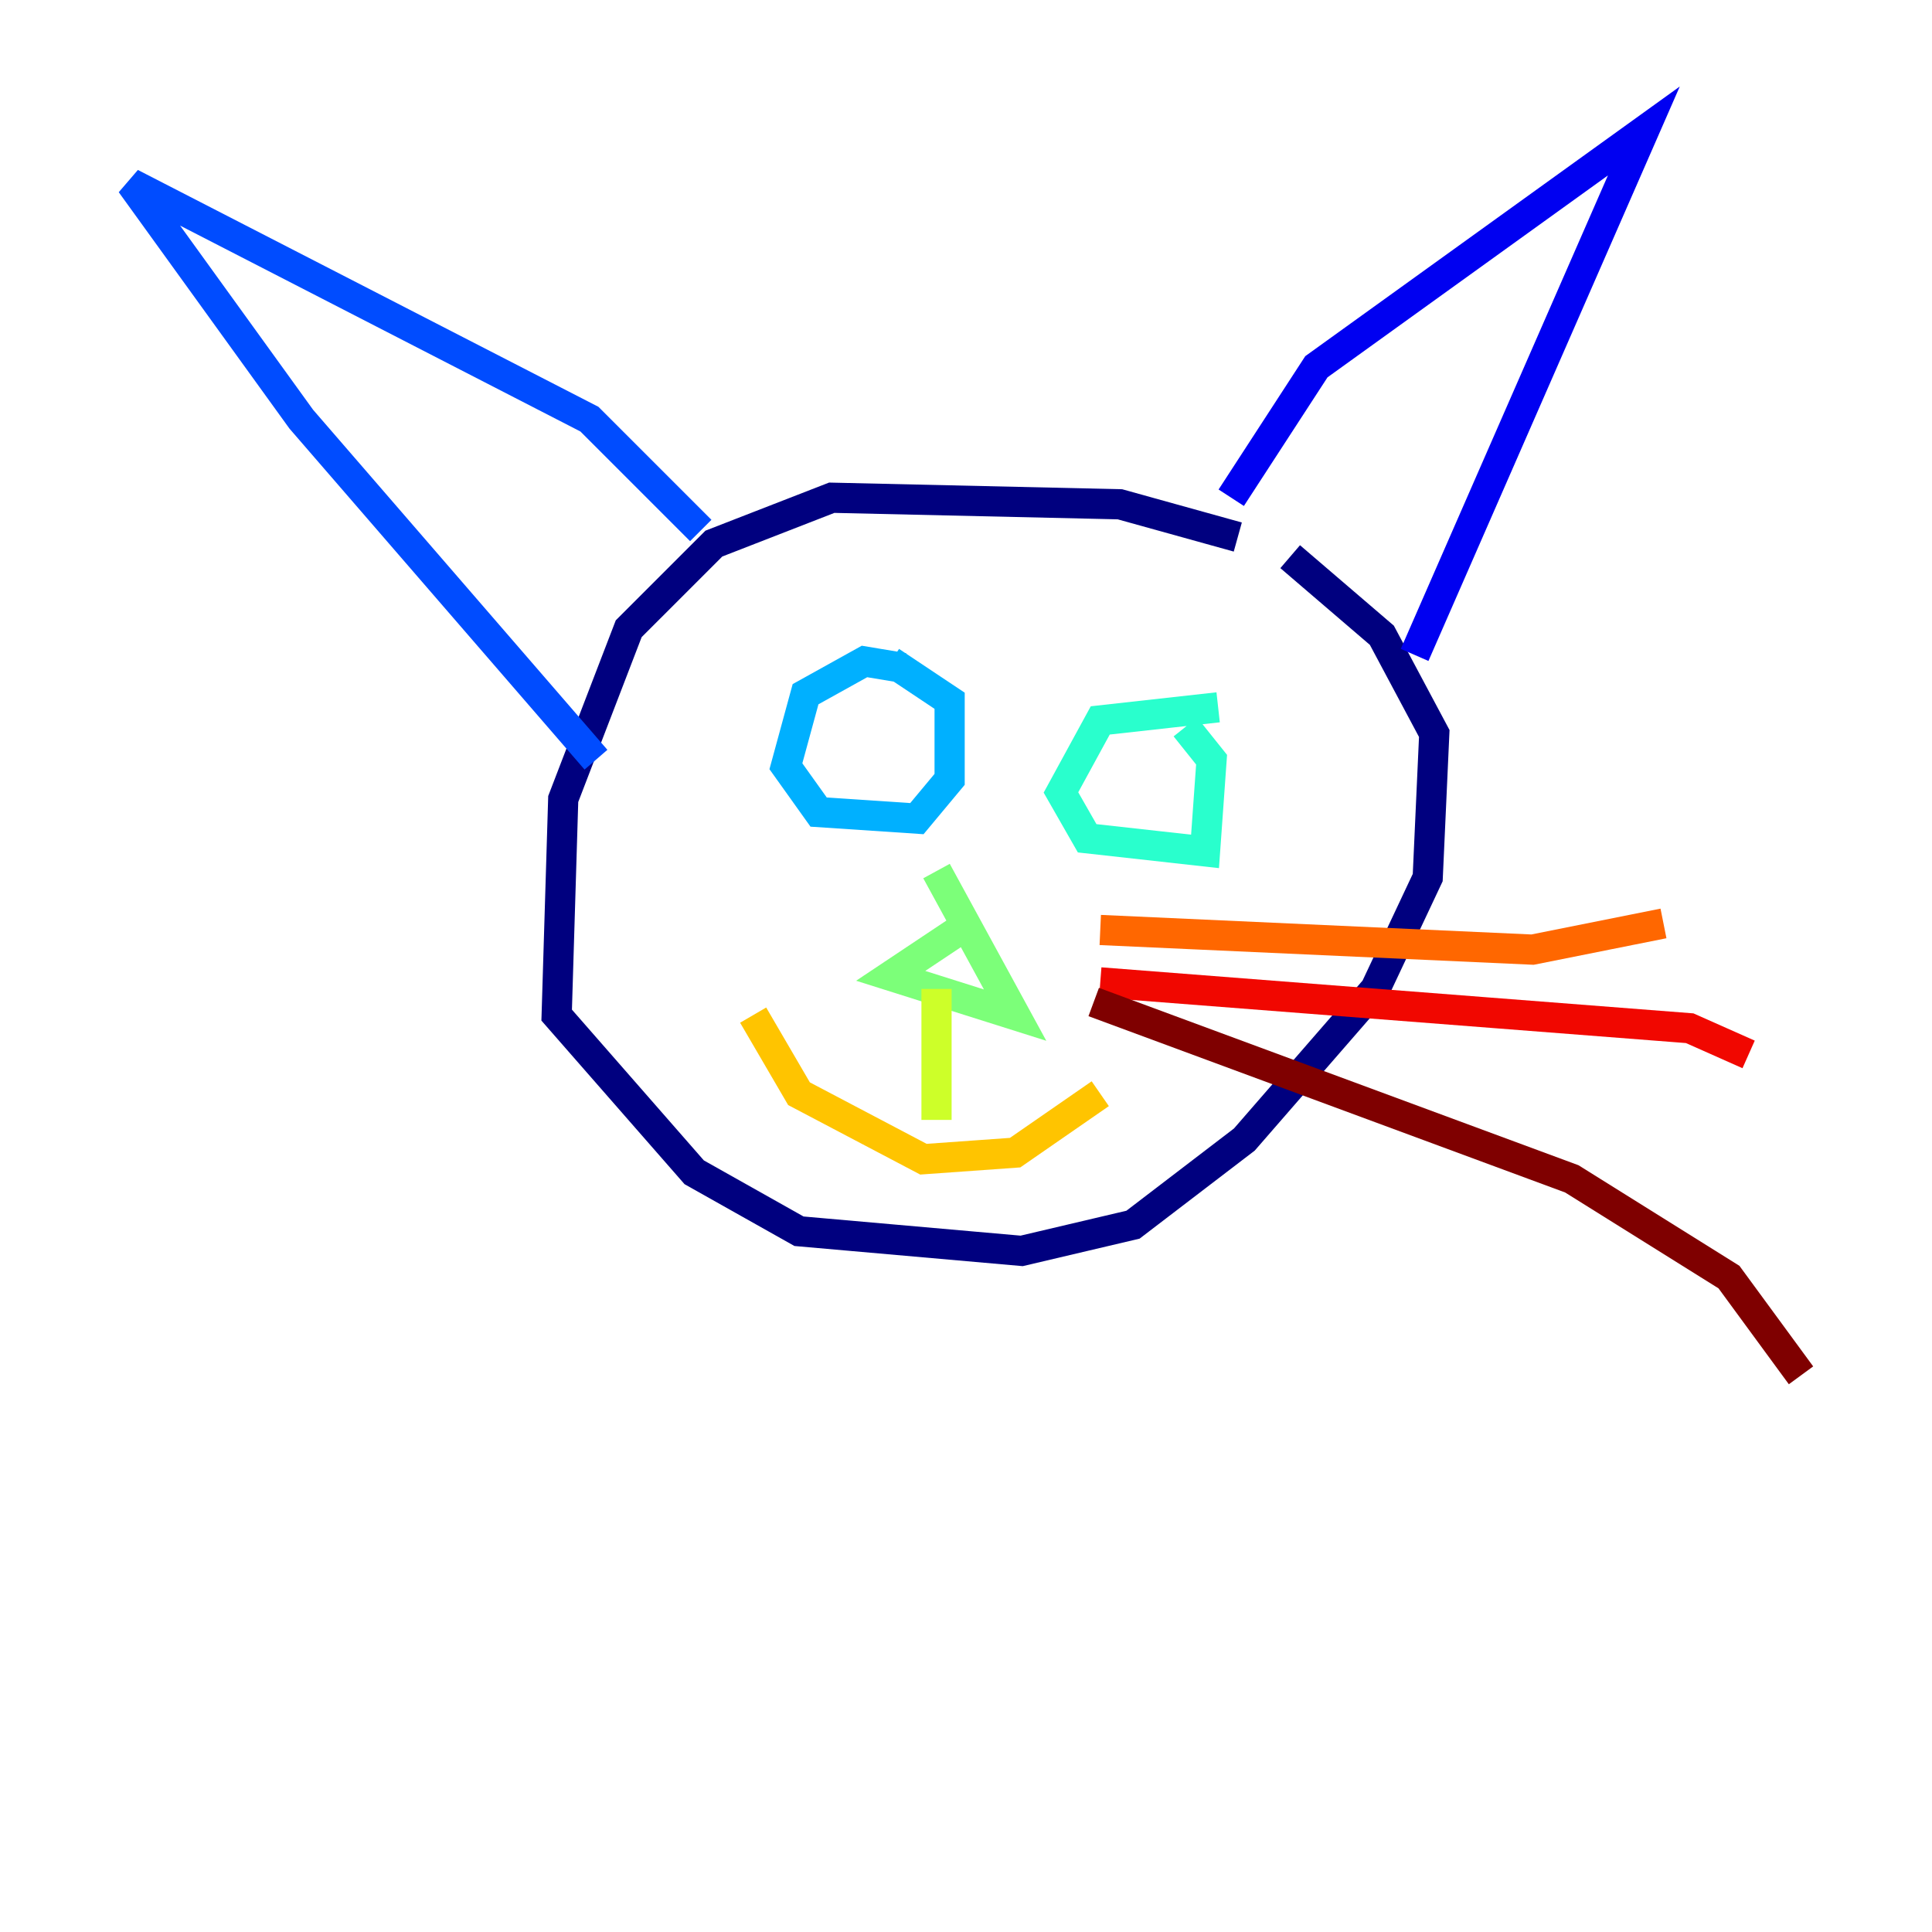 <?xml version="1.0" encoding="utf-8" ?>
<svg baseProfile="tiny" height="128" version="1.2" viewBox="0,0,128,128" width="128" xmlns="http://www.w3.org/2000/svg" xmlns:ev="http://www.w3.org/2001/xml-events" xmlns:xlink="http://www.w3.org/1999/xlink"><defs /><polyline fill="none" points="82.007,35.58 74.197,33.41 55.105,32.976 47.295,36.014 41.654,41.654 37.315,52.936 36.881,67.254 45.993,77.668 52.936,81.573 67.688,82.875 75.064,81.139 82.441,75.498 91.119,65.519 94.59,58.142 95.024,48.597 91.552,42.088 85.478,36.881" stroke="#00007f" stroke-width="2" /><polyline fill="none" points="81.573,32.976 87.214,24.298 108.909,8.678 93.722,43.39" stroke="#0000f1" stroke-width="2" /><polyline fill="none" points="46.427,35.146 39.051,27.77 8.678,12.149 19.959,27.77 39.485,50.332" stroke="#004cff" stroke-width="2" /><polyline fill="none" points="59.878,44.258 57.275,43.824 53.37,45.993 52.068,50.766 54.237,53.803 60.746,54.237 62.915,51.634 62.915,46.427 59.01,43.824" stroke="#00b0ff" stroke-width="2" /><polyline fill="none" points="80.705,46.861 72.895,47.729 70.291,52.502 72.027,55.539 79.837,56.407 80.271,50.332 78.536,48.163" stroke="#29ffcd" stroke-width="2" /><polyline fill="none" points="64.217,61.18 59.01,64.651 67.254,67.254 62.047,57.709" stroke="#7cff79" stroke-width="2" /><polyline fill="none" points="62.047,65.519 62.047,74.197" stroke="#cdff29" stroke-width="2" /><polyline fill="none" points="49.898,67.254 52.936,72.461 61.18,76.8 67.254,76.366 72.895,72.461" stroke="#ffc400" stroke-width="2" /><polyline fill="none" points="72.895,61.614 101.532,62.915 110.21,61.18" stroke="#ff6700" stroke-width="2" /><polyline fill="none" points="72.895,65.085 111.946,68.122 115.851,69.858" stroke="#f10700" stroke-width="2" /><polyline fill="none" points="72.461,66.386 104.136,78.102 114.549,84.61 119.322,91.119" stroke="#7f0000" stroke-width="2" /></svg>